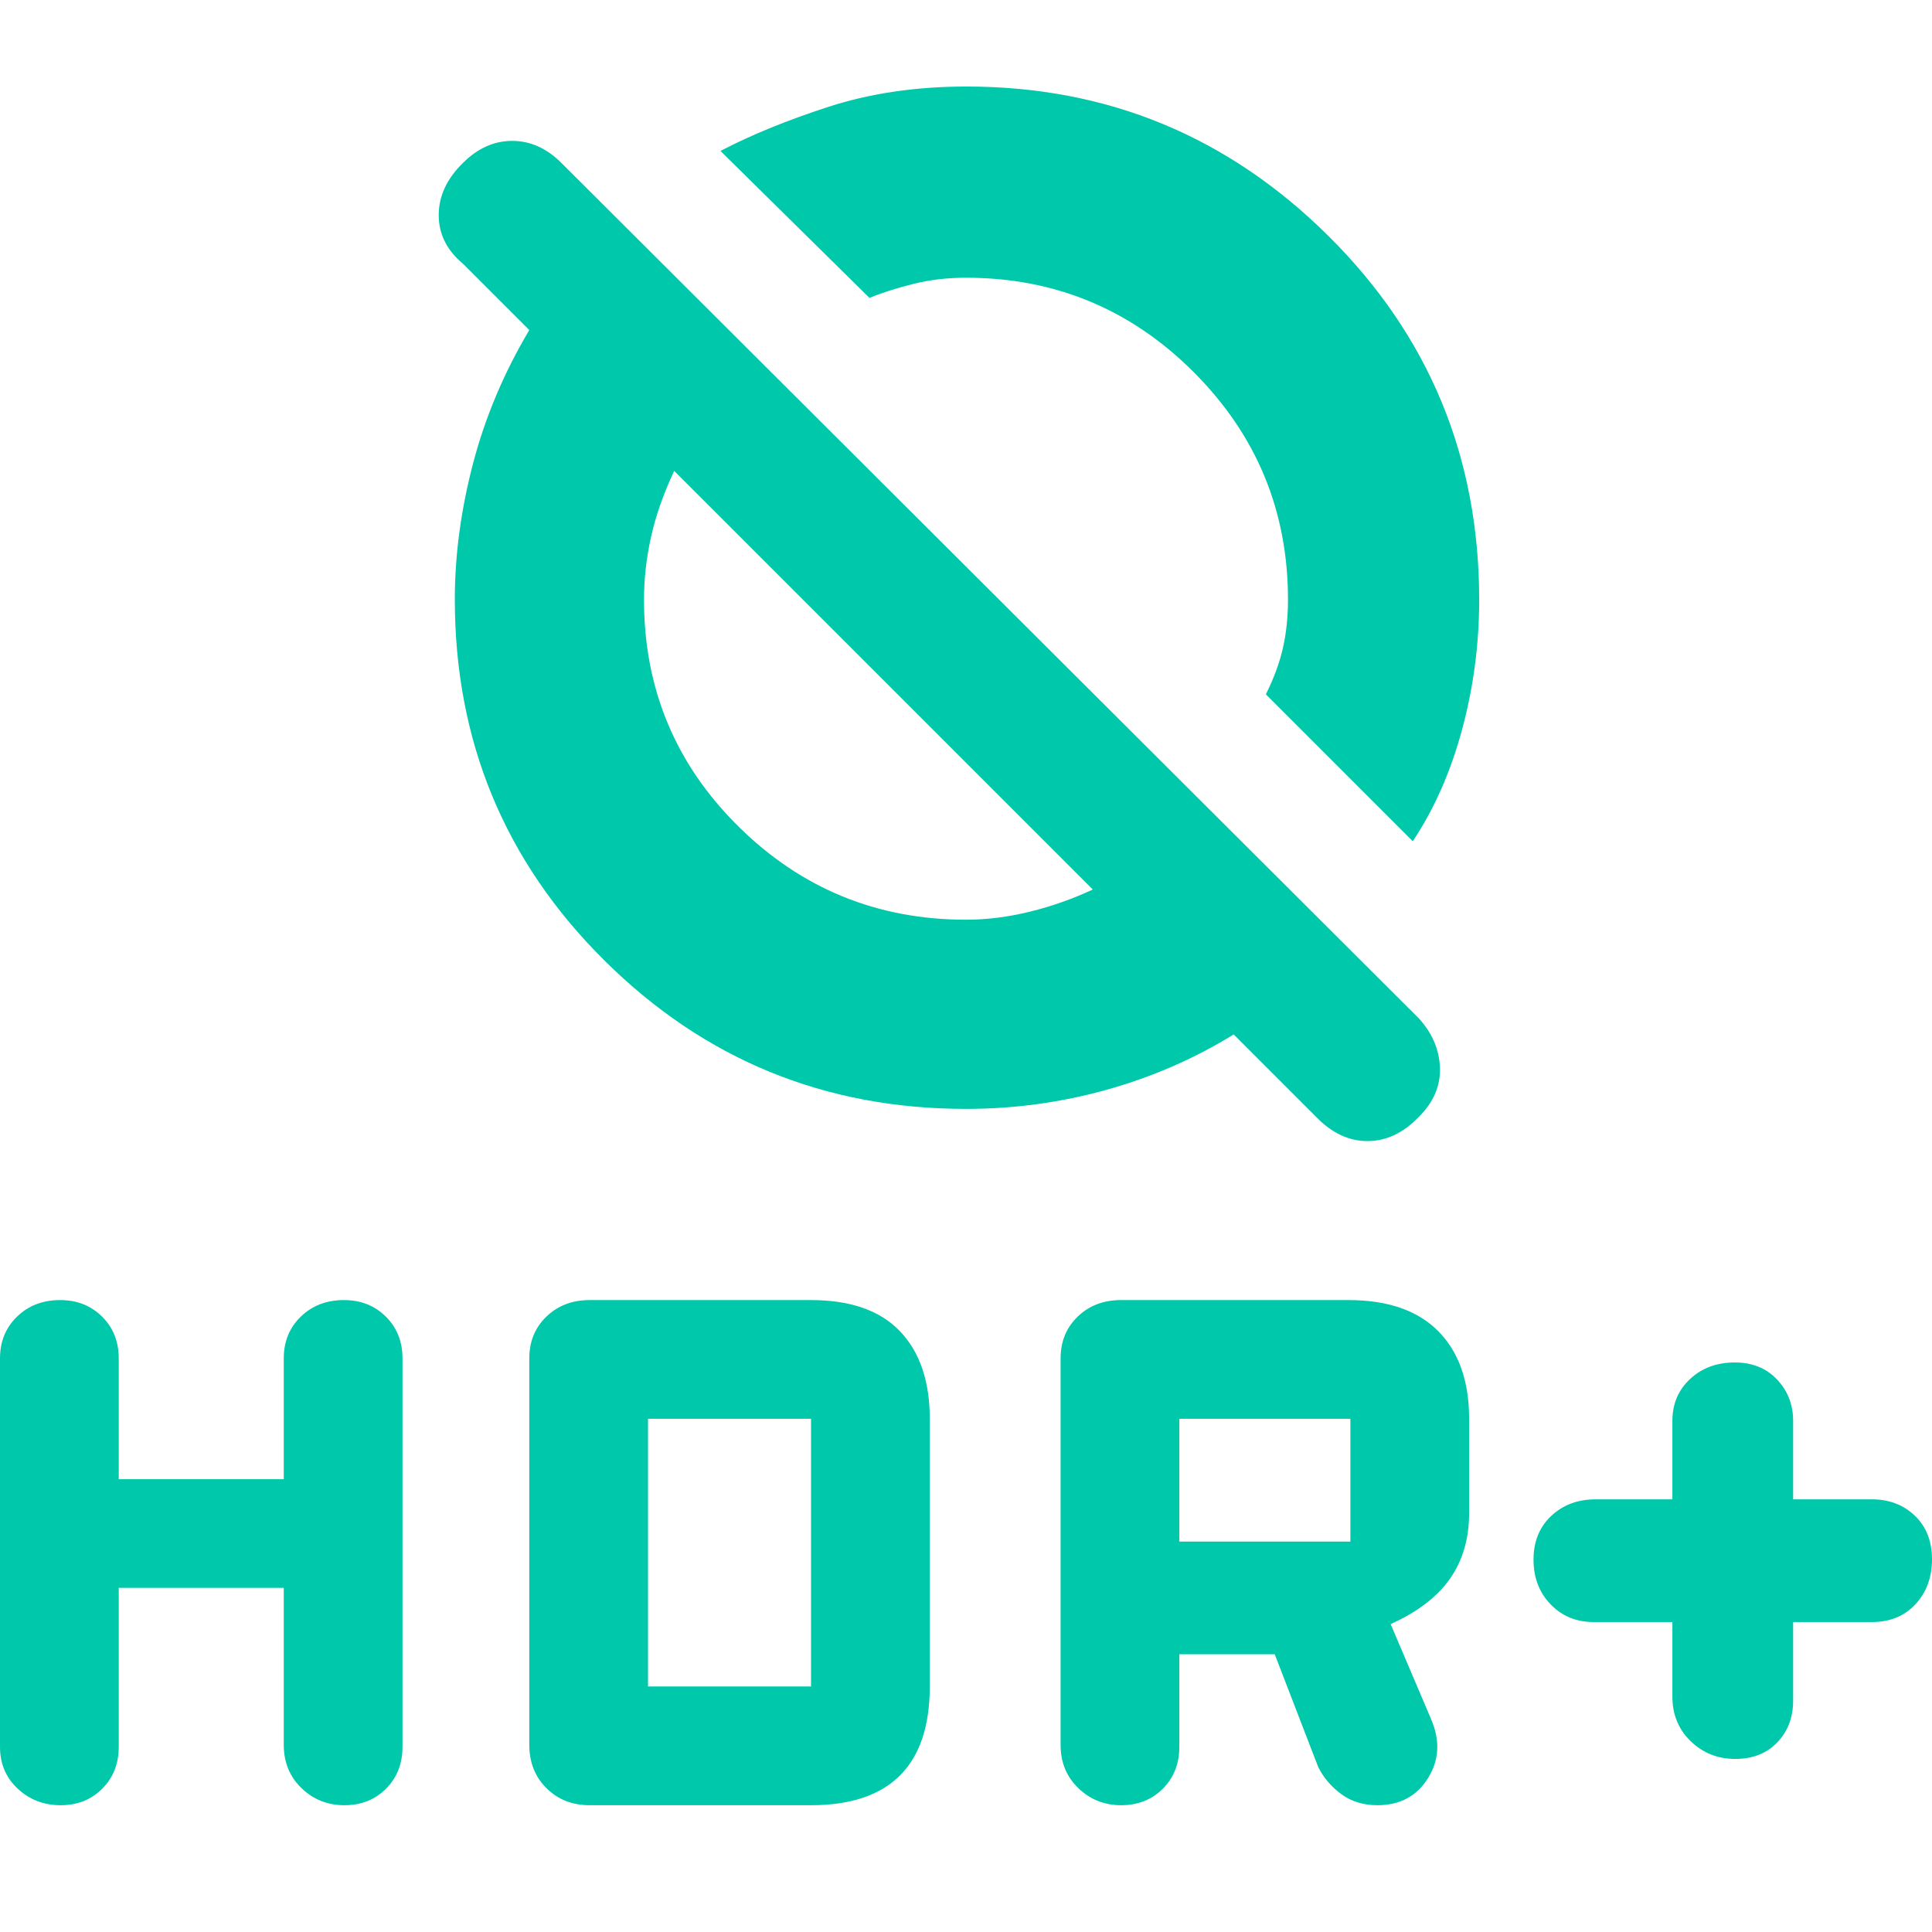 <svg xmlns="http://www.w3.org/2000/svg" height="48" viewBox="0 -960 960 960" width="48"><path fill="rgb(0, 200, 170)" d="M831-154h-39q-13 0-21.5-8.79t-8.5-22.23q0-13.45 8.78-21.71Q779.57-215 793-215h38v-39q0-12.57 8.79-20.78 8.79-8.22 22.23-8.22 13.01 0 21 8.48Q891-266.03 891-254v39h39q13 0 21.5 8.17 8.5 8.18 8.5 21.62 0 13.44-8.2 22.33Q943.6-154 930-154h-39v39q0 12.57-7.88 20.78Q875.23-86 862.23-86t-22.11-8.78Q831-103.57 831-117v-37ZM527-93v-192q0-12.57 8.5-20.78Q544-314 557-314h113q29.4 0 44.7 15.5Q730-283 730-255v46.83q0 19.03-9.5 32.6T691-153l20 47q7 16-1.4 29.5T684.4-63q-10.4 0-17.9-5.5Q659-74 655-82l-21.59-56H586v46q0 12.57-8.18 20.78-8.19 8.22-20.7 8.22-12.52 0-21.32-8.5T527-93Zm59-101h85v-61h-85v61ZM59-171v79q0 12.57-8.18 20.78Q42.63-63 30.12-63 17.6-63 8.8-71.22 0-79.43 0-92v-193q0-12.57 8.47-20.78Q16.95-314 29.91-314q12.52 0 20.81 8.22Q59-297.57 59-285v60h82v-60q0-12.57 8.47-20.78 8.48-8.22 21.44-8.22 12.52 0 20.81 8.22Q200-297.57 200-285v193q0 12.57-8.18 20.78-8.19 8.22-20.7 8.22-12.52 0-21.32-8.5T141-93v-78H59Zm204 78v-192q0-12.57 8.5-20.78Q280-314 293-314h110q29.4 0 44.2 15.5Q462-283 462-255v133q0 29.4-14.8 44.2Q432.4-63 403-63H293q-13 0-21.5-8.5T263-93Zm59-29h81v-133h-81v133Zm380-420-73-73q6-12 8.5-23.13Q640-649.26 640-662q0-66.24-46.88-113.12Q546.24-822 480-822q-13.77 0-25.89 3-12.11 3-22.11 7l-74-73q23-12 53.93-22 30.94-10 68.37-10 104.96 0 179.83 74.29Q735-768.42 735-661.89q0 32.89-8.5 64.39T702-542ZM480-409q-105.42 0-179.71-73.79T226-662.18q0-32.82 9-67.32 9-34.5 28-66.5l-33-33q-12-10-12-24.12 0-14.12 12-25.88 11-11 24.5-11t24.5 11l426 425q10 11 10.5 24.5T705-405q-11.61 12-25.5 12T654-405l-41-41q-29.12 18-63.13 27.5Q515.85-409 480-409Zm63-109L335-726q-8 17-11.5 32.78Q320-677.44 320-662q0 66.24 46.88 112.62Q413.76-503 480-503q15.53 0 31.76-4Q528-511 543-518Zm-12-196Zm-91 91Z"/></svg>